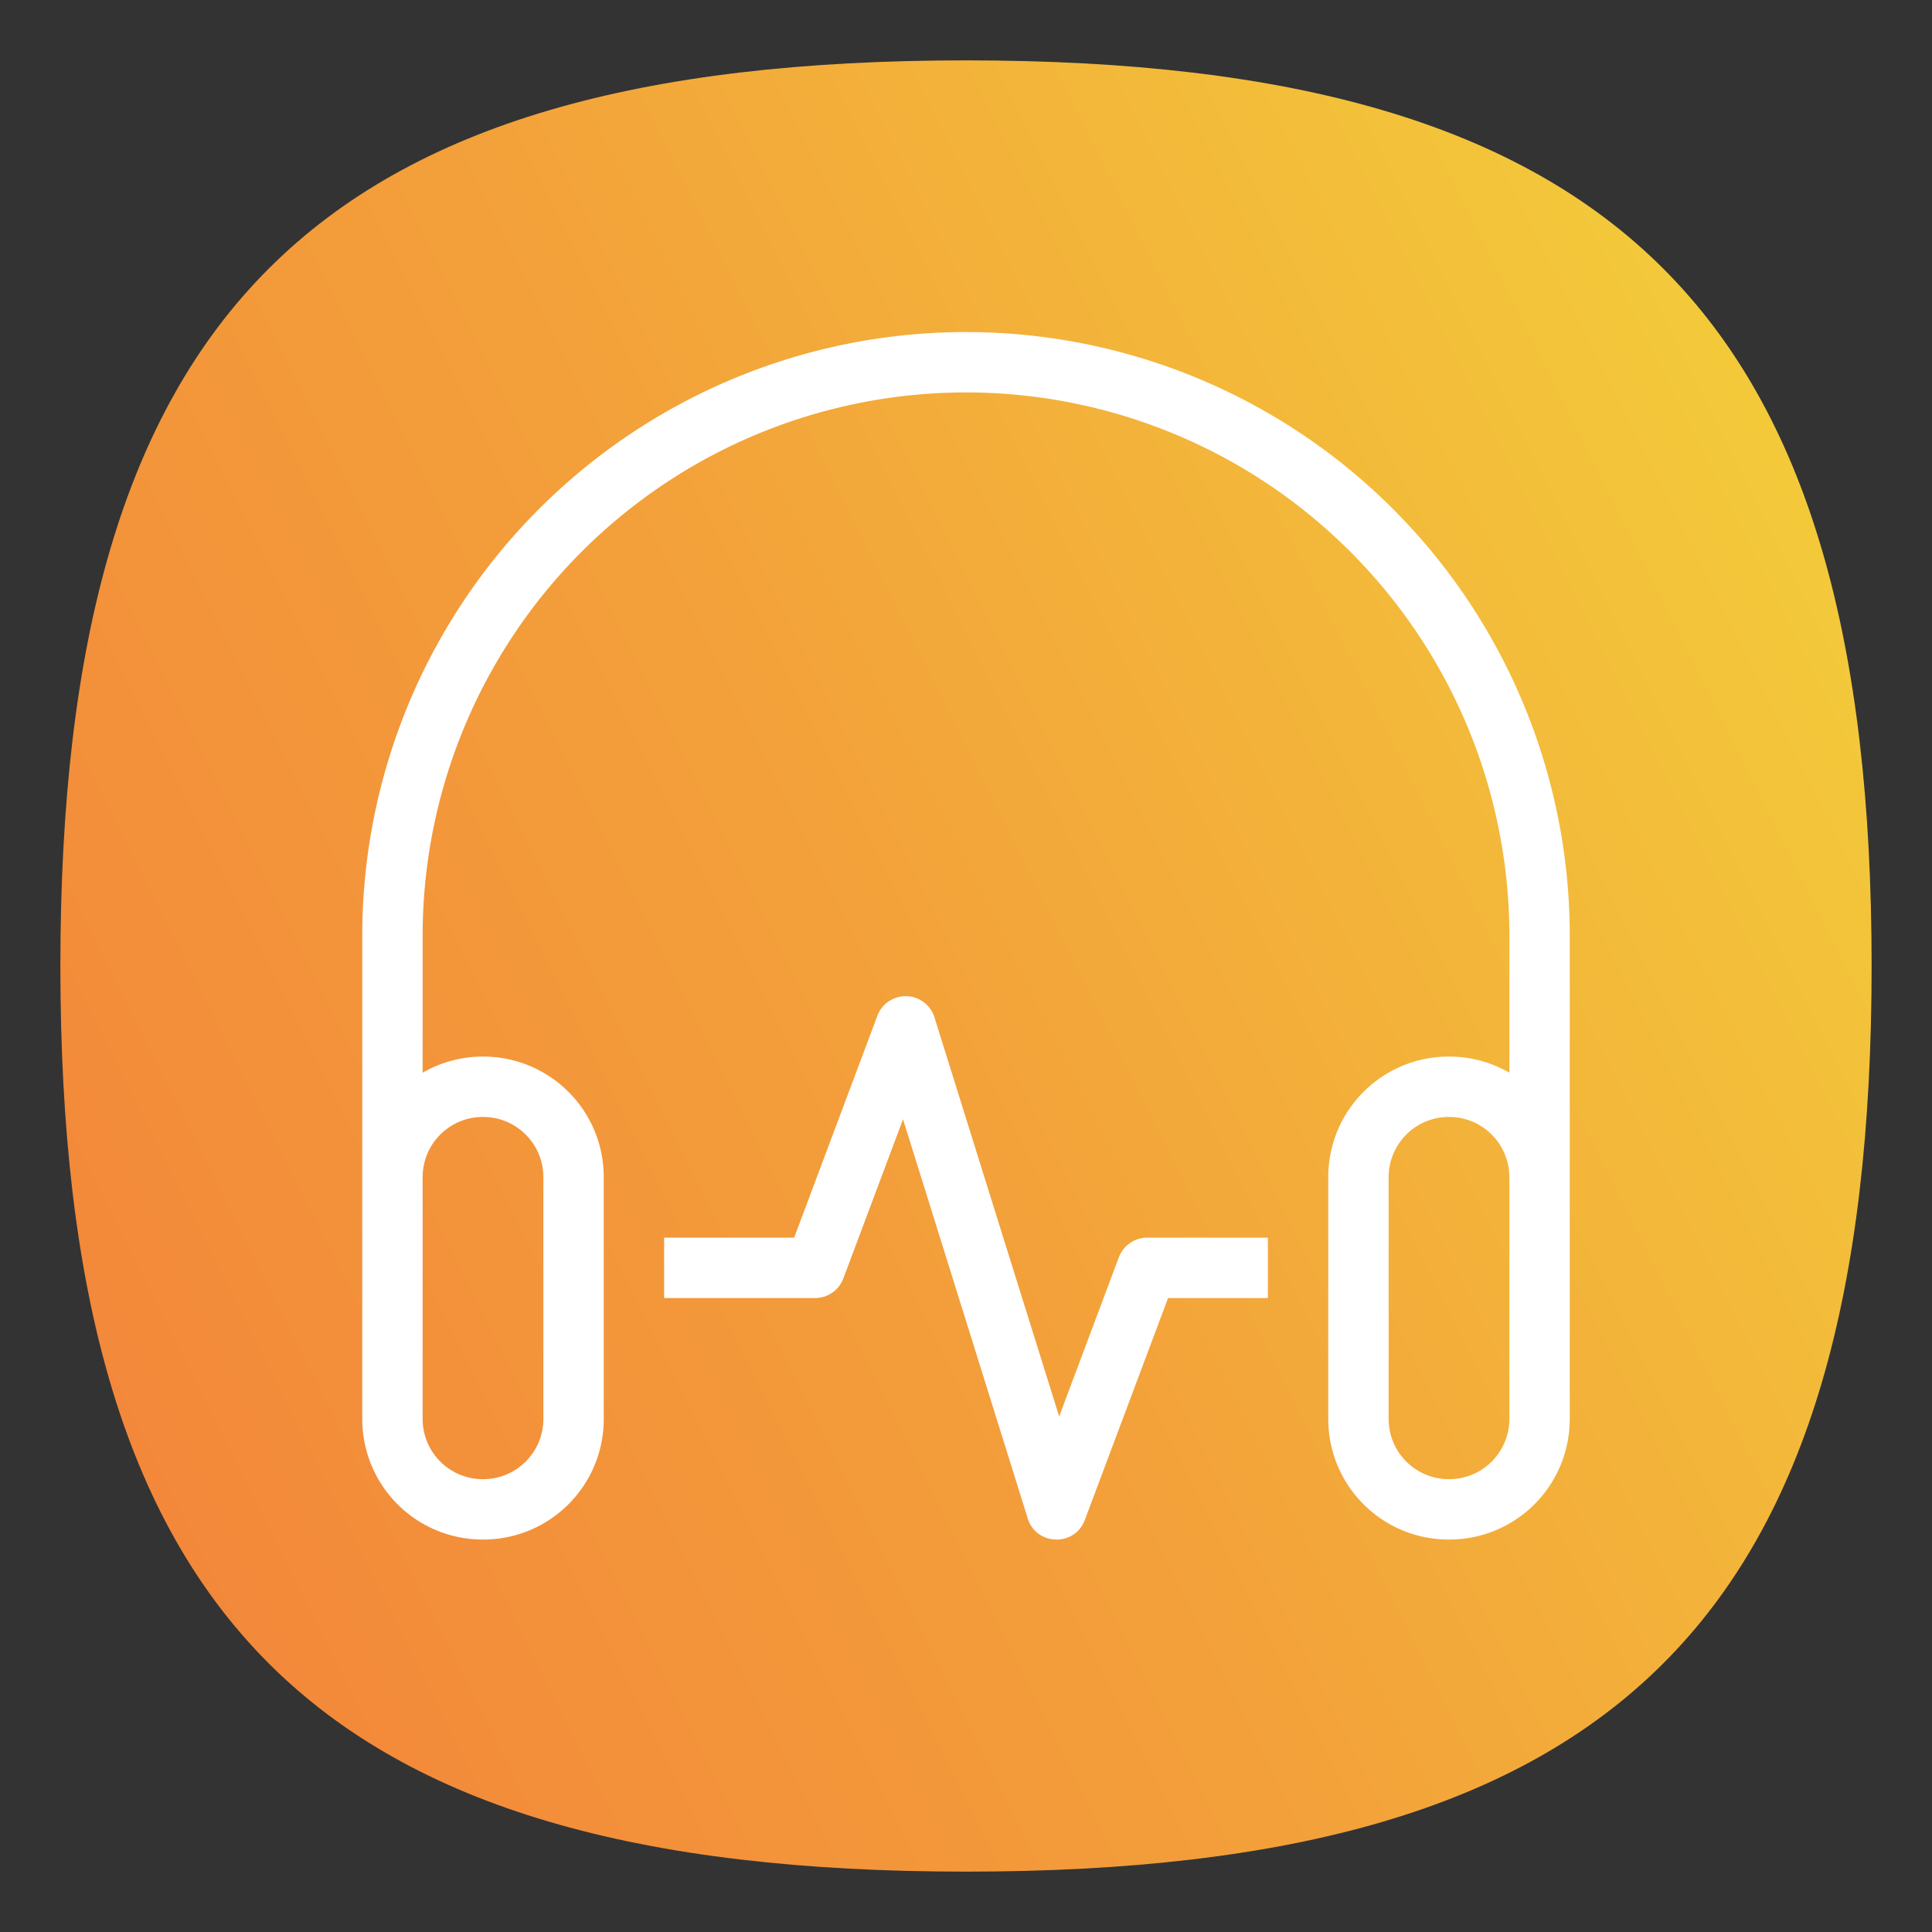 <?xml version="1.0" encoding="UTF-8" standalone="no"?>
<svg
   viewbox="0 0 200 200"
   version="1.1"
   id="svg4"
   sodipodi:docname="audacity.svg"
   width="64"
   height="64"
   inkscape:version="1.1.1 (3bf5ae0d25, 2021-09-20, custom)"
   xmlns:inkscape="http://www.inkscape.org/namespaces/inkscape"
   xmlns:sodipodi="http://sodipodi.sourceforge.net/DTD/sodipodi-0.dtd"
   xmlns:xlink="http://www.w3.org/1999/xlink"
   xmlns="http://www.w3.org/2000/svg"
   xmlns:svg="http://www.w3.org/2000/svg">
  <rect width="100%" height="100%" fill="#333333" stroke="none"/>
  <defs
     id="defs8">
    <linearGradient
       inkscape:collect="always"
       id="linearGradient2014">
      <stop
         style="stop-color:#f3813a;stop-opacity:1"
         offset="0"
         id="stop2010" />
      <stop
         style="stop-color:#f3a13a;stop-opacity:1"
         offset="0.5"
         id="stop2274" />
      <stop
         style="stop-color:#f3ce3a;stop-opacity:1"
         offset="1"
         id="stop2012" />
    </linearGradient>
    <linearGradient
       inkscape:collect="always"
       xlink:href="#linearGradient2014"
       id="linearGradient2016"
       x1="-4"
       y1="50"
       x2="64"
       y2="16"
       gradientUnits="userSpaceOnUse" />
  </defs>
  <sodipodi:namedview
     id="namedview6"
     pagecolor="#ffffff"
     bordercolor="#666666"
     borderopacity="1.0"
     inkscape:pageshadow="2"
     inkscape:pageopacity="0.0"
     inkscape:pagecheckerboard="0"
     showgrid="false"
     inkscape:zoom="4.5549461"
     inkscape:cx="21.075991"
     inkscape:cy="23.600719"
     inkscape:window-width="1920"
     inkscape:window-height="996"
     inkscape:window-x="0"
     inkscape:window-y="0"
     inkscape:window-maximized="1"
     inkscape:current-layer="svg4"
     showguides="false"
     inkscape:lockguides="false" />
  <path
     d="M 2,32 C 2,10.4 10.4,2 32,2 53.6,2 62,10.4 62,32 62,53.6 53.6,62 32,62 10.4,62 2,53.6 2,32"
     id="path2"
     style="stroke-width:0.3;fill:url(#linearGradient2016);fill-opacity:1;stroke:none" />
  <path
     id="rect1210"
     style="fill:#ffffff;fill-opacity:1;stroke-width:4;stroke-linecap:round;stroke-linejoin:round"
     d="M 32 11 A 20 20 0 0 0 12 31 L 12 44 L 12 47 C 12 49.216 13.784 51 16 51 C 18.216 51 20 49.216 20 47 L 20 39 C 20 36.784 18.216 35 16 35 C 15.27 35 14.588 35.196 14 35.535 L 14 31 A 18 18 0 0 1 32 13 A 18 18 0 0 1 50 31 L 50 35.535 C 49.412 35.196 48.73 35 48 35 C 45.784 35 44 36.784 44 39 L 44 47 C 44 49.216 45.784 51 48 51 C 50.216 51 52 49.216 52 47 L 52 39 L 52 31 A 20 20 0 0 0 32 11 z M 30.027 33 C 29.601 32.989 29.214 33.249 29.064 33.648 L 26.307 41 L 22 41 L 22 43 L 27 43 C 27.416 43 27.789 42.741 27.936 42.352 L 29.914 37.078 L 34.045 50.299 C 34.329 51.207 35.601 51.242 35.936 50.352 L 38.693 43 L 42 43 L 42 41 L 38 41 C 37.584 41 37.211 41.259 37.064 41.648 L 35.086 46.922 L 30.955 33.701 C 30.827 33.293 30.455 33.011 30.027 33 z M 16 37 C 17.108 37 18 37.892 18 39 L 18 47 C 18 48.108 17.108 49 16 49 C 14.892 49 14 48.108 14 47 L 14 39 C 14 37.892 14.892 37 16 37 z M 48 37 C 49.108 37 50 37.892 50 39 L 50 44 L 50 47 C 50 48.108 49.108 49 48 49 C 46.892 49 46 48.108 46 47 L 46 39 C 46 37.892 46.892 37 48 37 z " />
</svg>
